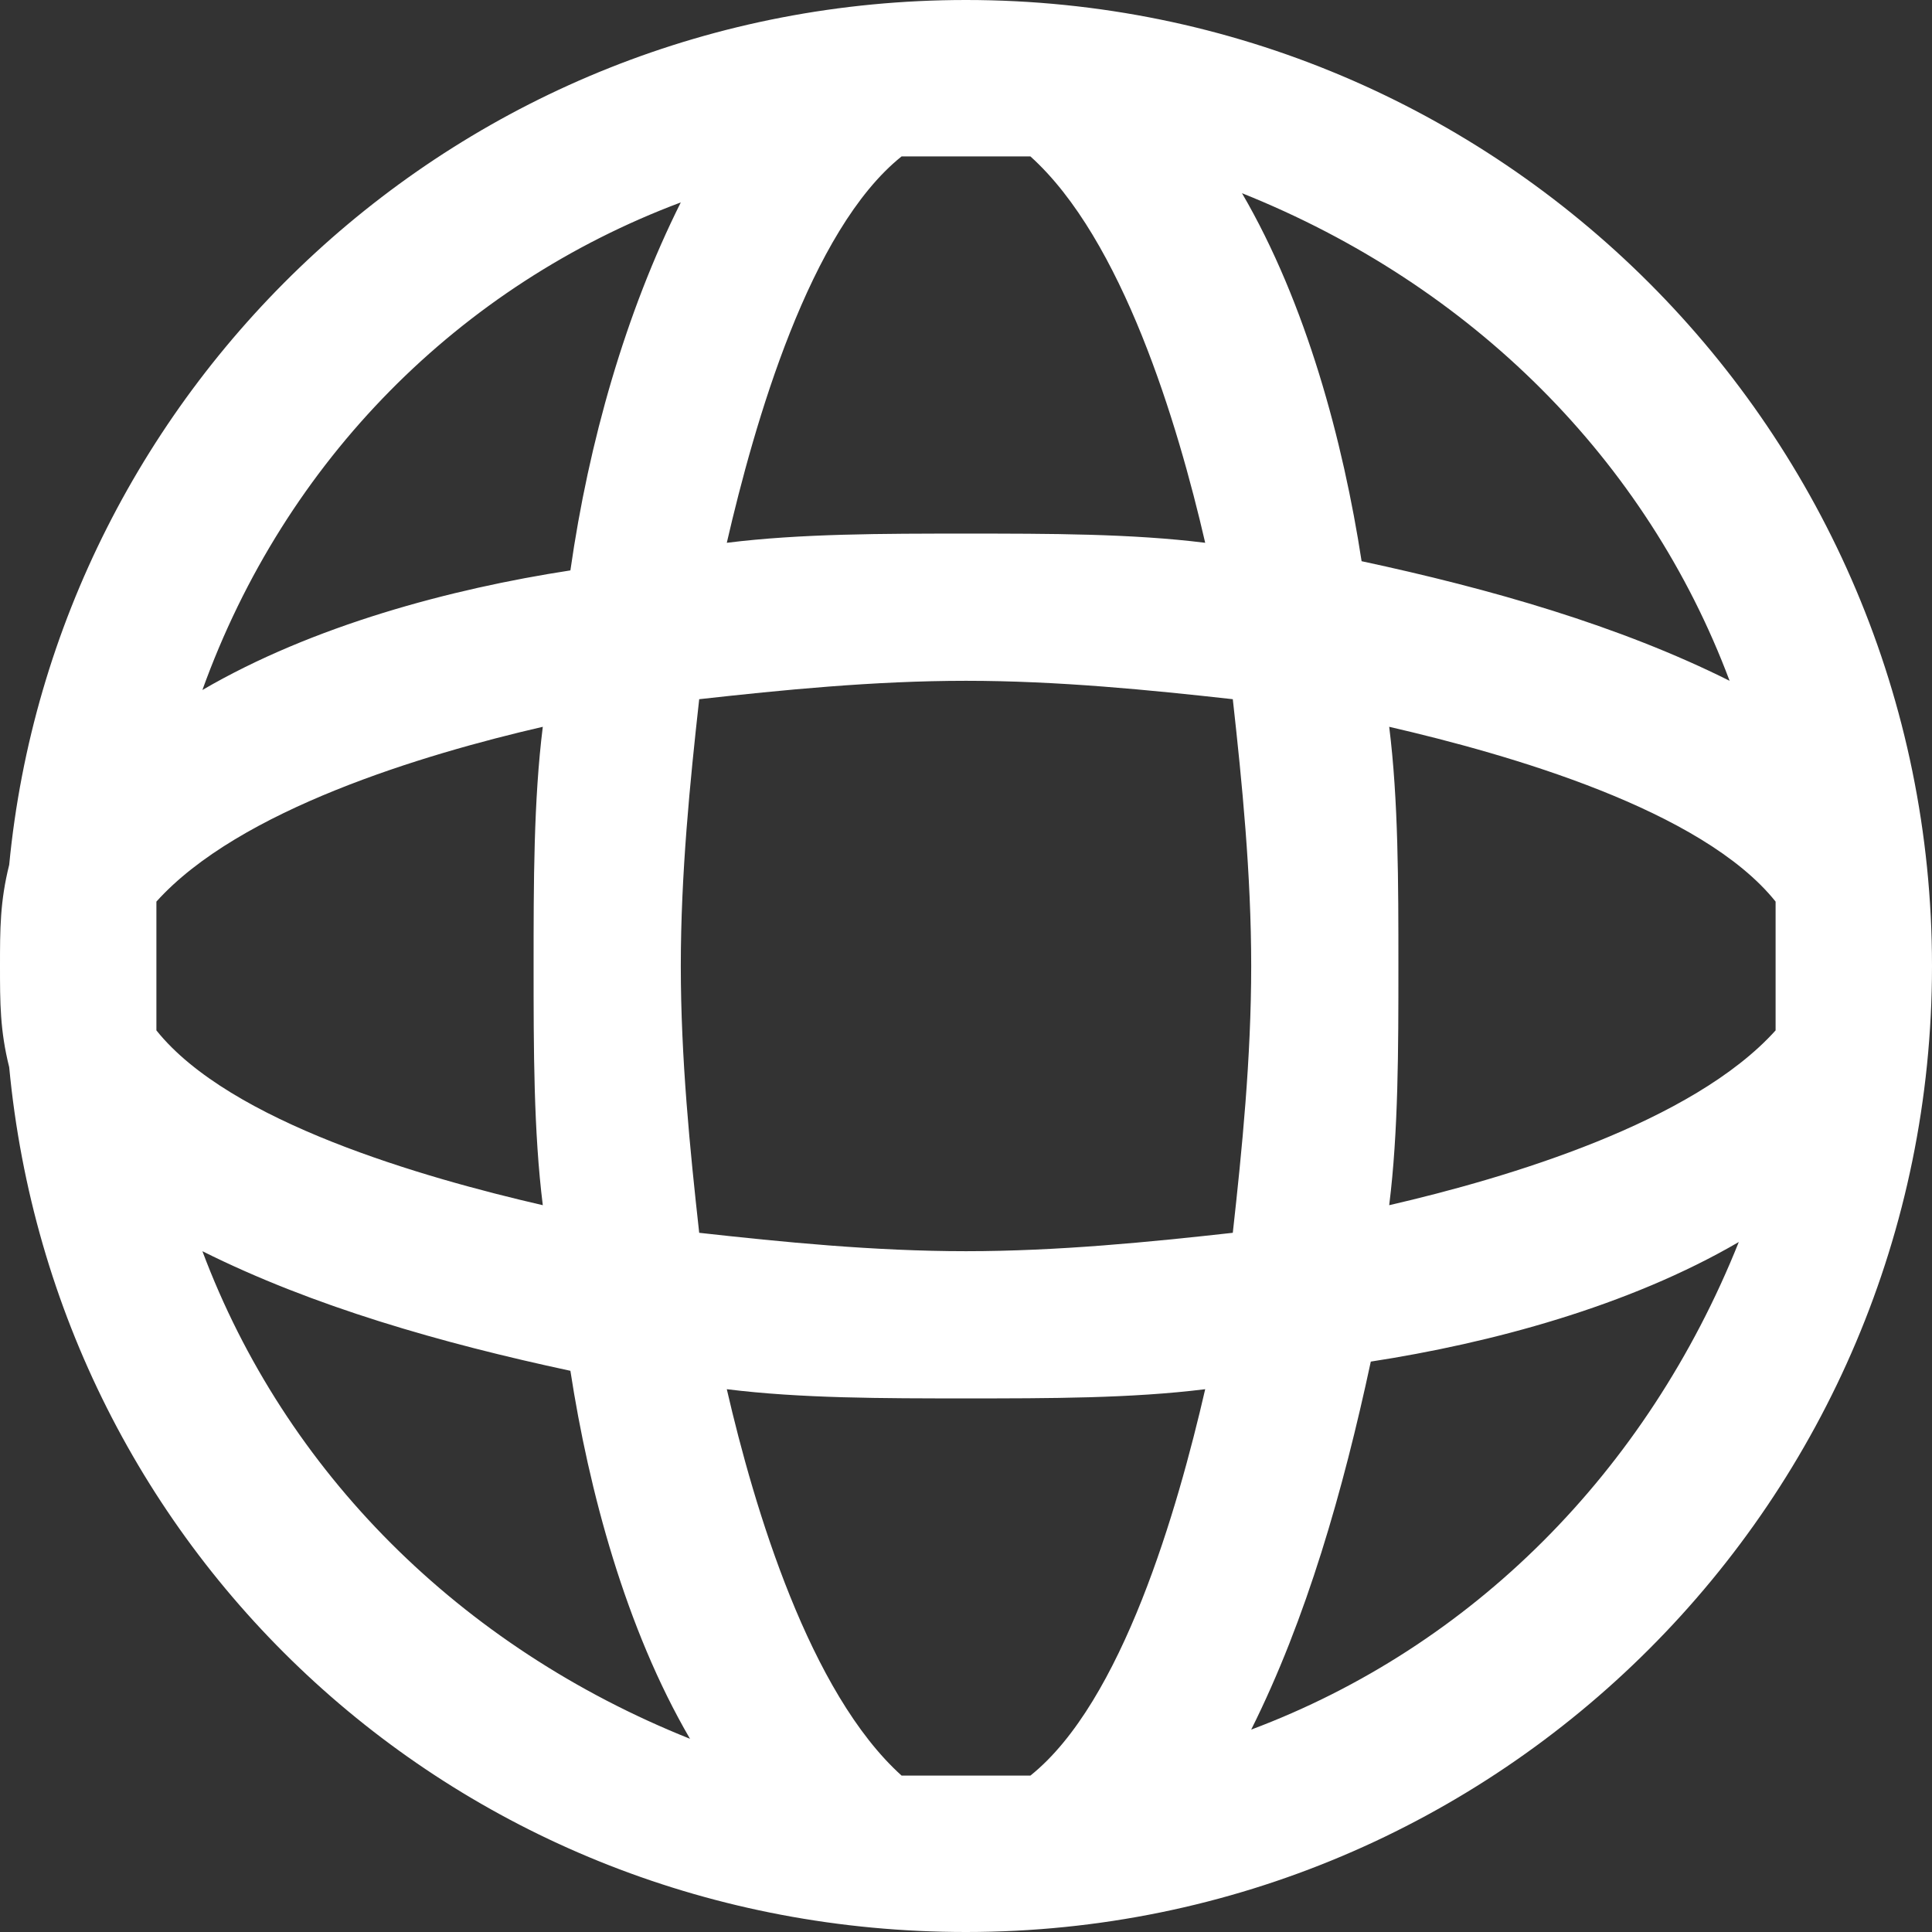 <?xml version="1.0" encoding="utf-8"?>
<!-- Generator: Adobe Illustrator 21.1.0, SVG Export Plug-In . SVG Version: 6.00 Build 0)  -->
<svg version="1.1" id="Layer_1" xmlns="http://www.w3.org/2000/svg" xmlns:xlink="http://www.w3.org/1999/xlink" x="0px" y="0px"
	 viewBox="0 0 21 21" style="enable-background:new 0 0 21 21;" xml:space="preserve">
<rect x="0" y="0" width="21" height="21" fill="#333333" stroke="none"/>
<style type="text/css">
	.st0{fill:#FFFFFF;}
</style>
<title>43FB77A0-0550-4611-808E-8EA09EABA495</title>
<desc>Created with sketchtool.</desc>
<g id="Page-1">
	<g id="Desktop" transform="translate(-1418, -129)">
		<g id="Globe-Icon" transform="translate(1418, 129)">
			<path id="Shape" class="st0" d="M10.5,0C5,0,0.6,4.2,0.1,9.4l0,0C0,9.8,0,10.1,0,10.5s0,0.7,0.1,1.1l0,0C0.6,16.9,5,21,10.5,21
				C16.3,21,21,16.3,21,10.5S16.3,0,10.5,0z M18.8,7.4c-1.2-0.6-2.6-1-4-1.3c-0.2-1.3-0.6-2.8-1.3-4C16,3.1,17.9,5,18.8,7.4z
				 M9.8,1.7c0.2,0,0.5,0,0.7,0s0.5,0,0.7,0c1,0.9,1.6,2.9,1.9,4.2c-0.8-0.1-1.7-0.1-2.6-0.1s-1.8,0-2.6,0.1
				C8.2,4.6,8.8,2.5,9.8,1.7L9.8,1.7z M1.7,11.2c0-0.2,0-0.5,0-0.7s0-0.5,0-0.7c0.9-1,2.9-1.6,4.2-1.9c-0.1,0.8-0.1,1.7-0.1,2.6
				s0,1.8,0.1,2.6C4.6,12.8,2.5,12.2,1.7,11.2z M2.2,13.6c1.2,0.6,2.6,1,4,1.3c0.2,1.3,0.6,2.8,1.3,4C5,17.9,3.1,16,2.2,13.6z
				 M6.2,6.2c-1.3,0.2-2.8,0.6-4,1.3C3.1,5,5,3.1,7.4,2.2C6.8,3.4,6.4,4.8,6.2,6.2z M11.2,19.3c-0.2,0-0.5,0-0.7,0s-0.5,0-0.7,0
				c-1-0.9-1.6-2.9-1.9-4.2c0.8,0.1,1.7,0.1,2.6,0.1s1.8,0,2.6-0.1C12.8,16.4,12.2,18.5,11.2,19.3L11.2,19.3z M13.4,13.4
				c-0.9,0.1-1.9,0.2-2.9,0.2s-2-0.1-2.9-0.2c-0.1-0.9-0.2-1.9-0.2-2.9s0.1-2,0.2-2.9c0.9-0.1,1.9-0.2,2.9-0.2s2,0.1,2.9,0.2
				c0.1,0.9,0.2,1.9,0.2,2.9S13.5,12.5,13.4,13.4z M13.6,18.8c0.6-1.2,1-2.6,1.3-4c1.3-0.2,2.8-0.6,4-1.3C17.9,16,16,17.9,13.6,18.8
				z M19.3,11.2c-0.9,1-2.9,1.6-4.2,1.9c0.1-0.8,0.1-1.7,0.1-2.6s0-1.8-0.1-2.6c1.3,0.3,3.4,0.9,4.2,1.9c0,0.2,0,0.5,0,0.7
				S19.3,11,19.3,11.2L19.3,11.2z"/>
		</g>
	</g>
</g>
</svg>

